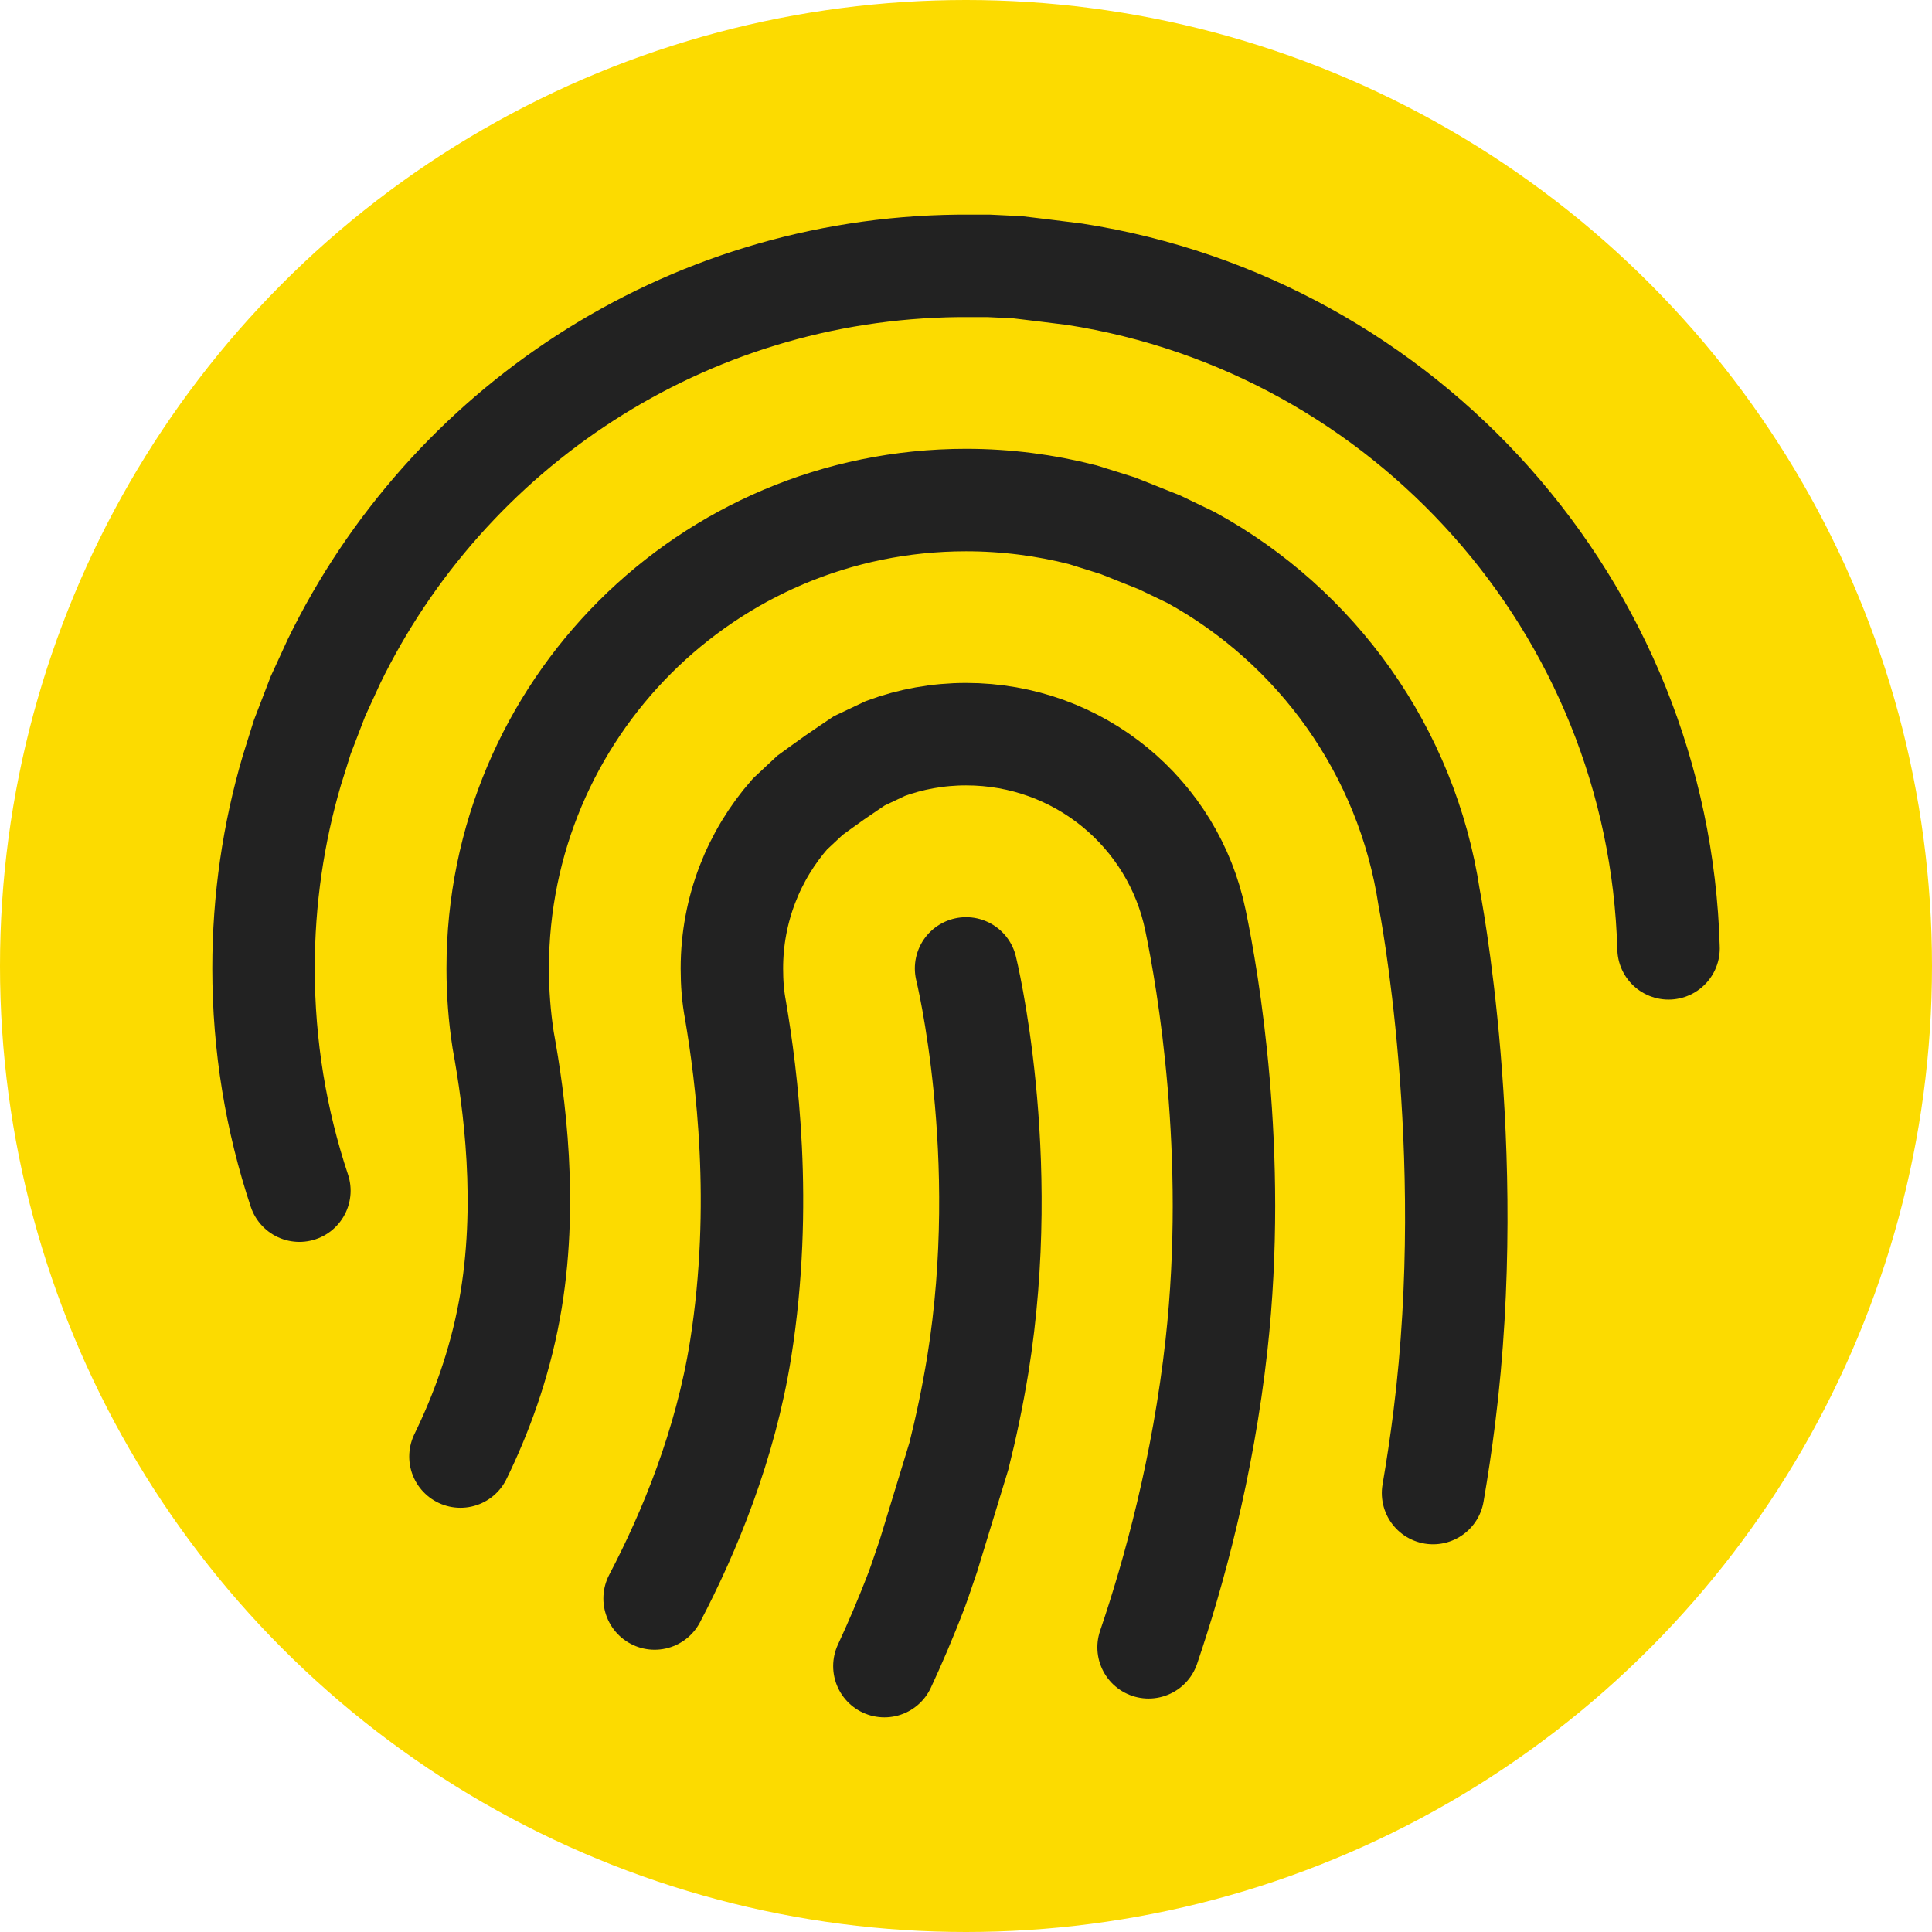 <svg xmlns="http://www.w3.org/2000/svg" viewBox="0 0 264 264">
    <circle cx="132" cy="132" r="132" fill="#fcdb00" />
    <g fill="none" stroke="#222222" stroke-linecap="round" stroke-width="14">
        <path d="M40.91 162.7c-3.18-9.55-4.9-19.76-4.9-30.37 0-9.41 1.35-18.5 3.88-27.09l1.42-4.53 2.14-5.57 2.2-4.79c15.43-31.68 47.78-53.61 85.28-54.02h4.18l3.92.19 3.5.42 4.35.54c45.07 7.02 79.81 45.4 81.12 92.11" class="cls-2" />
        <path d="M120.85 227.67c1.35-2.9 2.89-6.44 4.45-10.54.35-.91 1.24-3.62 1.58-4.58l4.15-13.59c.99-3.95 1.87-8.11 2.58-12.46 4.66-28.83-1.6-54.17-1.6-54.17" class="cls-2" />
        <path d="M195.82 204.02c.57-3.32 1.09-6.76 1.53-10.28 4.66-36.94-2.06-71.05-2.06-71.05-3.04-20.08-15.4-37.11-32.54-46.51l-4.31-2.07-5.7-2.27-4.81-1.51c-5.09-1.3-10.43-2-15.92-2-35.35 0-64 28.65-64 64 0 3.32.25 6.57.74 9.76 1.52 8.36 3.5 22.55.86 36.91-1.39 7.57-3.91 14.34-6.69 20.03" class="cls-2" />
        <path d="M89.45 218.43c4.76-9.08 9.68-20.98 11.76-34.1 3.13-19.79.78-37.51-.7-46.25-.36-1.91-.5-3.73-.5-5.75 0-8.08 3-15.46 7.93-21.09l2.75-2.57s2.53-1.84 3.39-2.44 3.33-2.26 3.33-2.26l3.59-1.7c3.43-1.26 7.14-1.95 11.01-1.95 15.45 0 28.34 10.85 31.34 25.41 1.71 8.19 5.79 31.74 2.88 58.05-1.85 16.7-5.83 31.16-9.28 41.32" class="cls-2" />
    </g>
</svg>